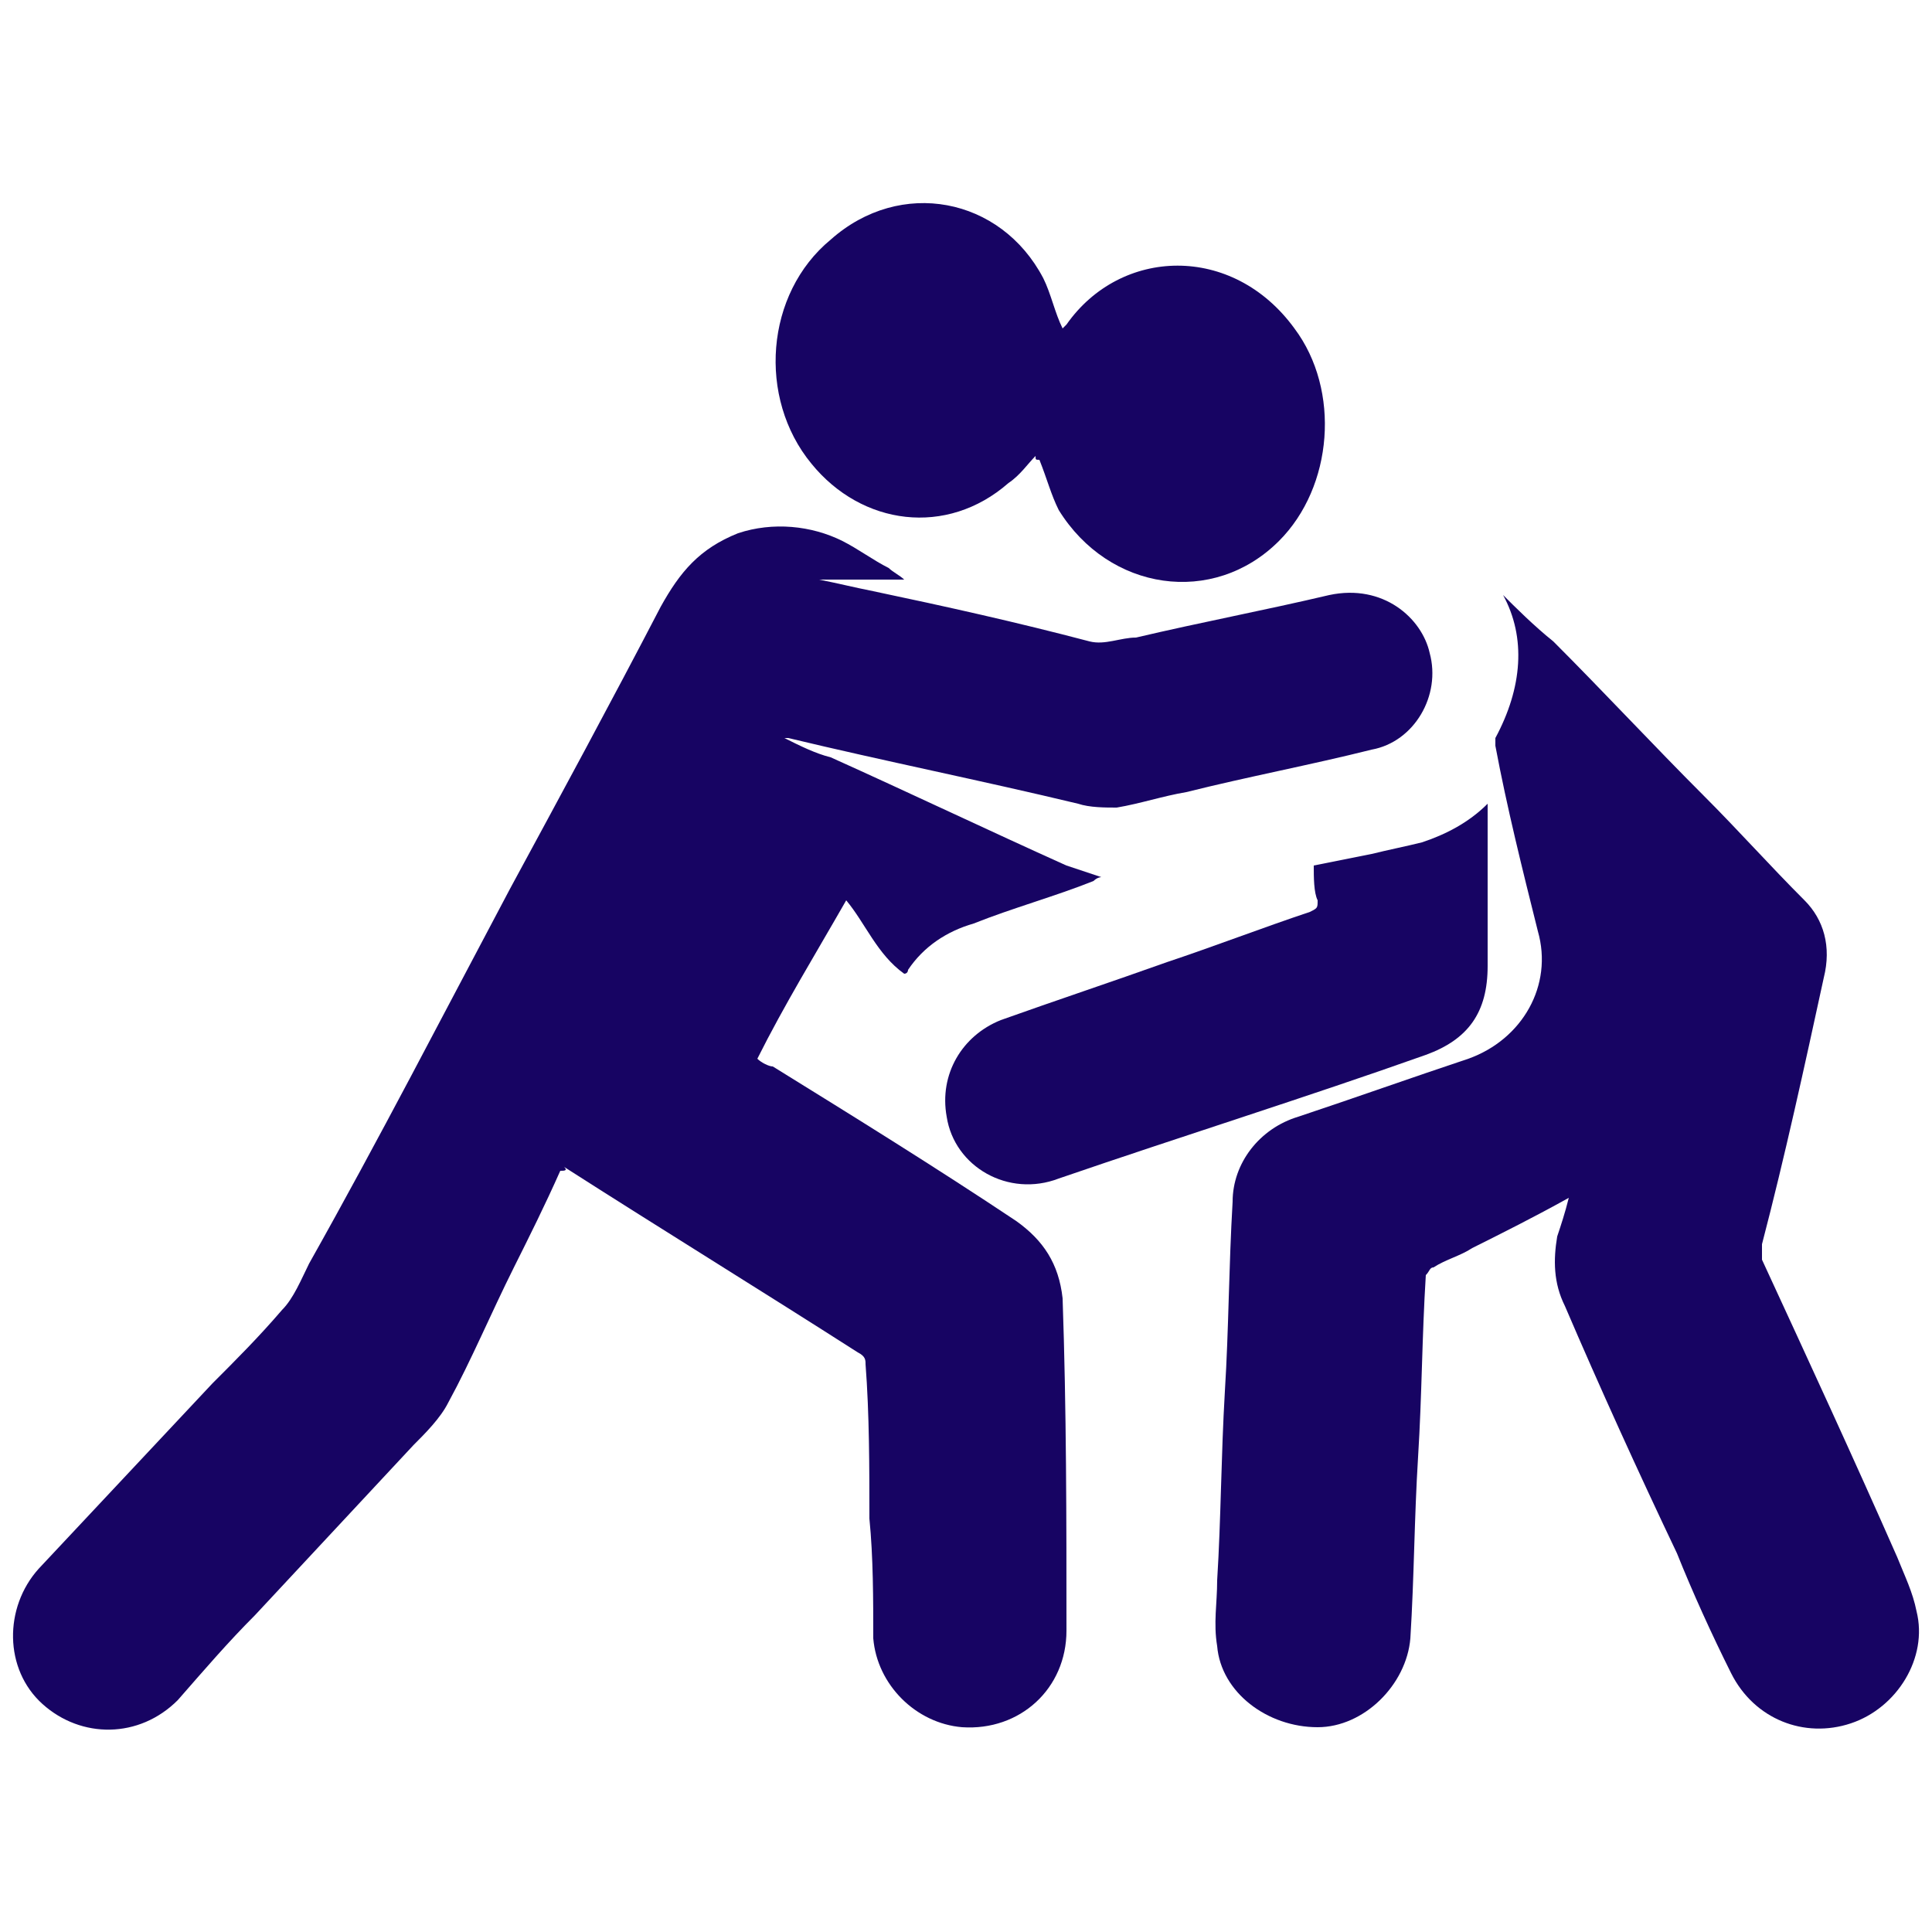 <?xml version="1.0" encoding="utf-8"?>
<!-- Generator: Adobe Illustrator 25.3.1, SVG Export Plug-In . SVG Version: 6.00 Build 0)  -->
<svg version="1.1" id="Layer_1" xmlns="http://www.w3.org/2000/svg" xmlns:xlink="http://www.w3.org/1999/xlink" x="0px" y="0px"
	 viewBox="0 0 50 50" style="enable-background:new 0 0 50 50;" xml:space="preserve">
<style type="text/css">
	.st0{fill:#170463;}
</style>
<g>
	<path class="st0" d="M14.5,30.3c-0.4,0.9-0.8,1.7-1.2,2.5c-0.6,1.2-1.1,2.4-1.7,3.5c-0.2,0.4-0.6,0.8-0.9,1.1
		c-1.4,1.5-2.7,2.9-4.1,4.4c-0.7,0.7-1.3,1.4-2,2.2c-1,1-2.5,1-3.5,0.1c-1-0.9-1-2.5-0.1-3.5c1.5-1.6,3-3.2,4.5-4.8
		c0.6-0.6,1.2-1.2,1.8-1.9c0.3-0.3,0.5-0.8,0.7-1.2c1.8-3.2,3.5-6.5,5.2-9.7c1.3-2.4,2.6-4.8,3.9-7.3c0.5-0.9,1-1.5,2-1.9
		c0.9-0.3,1.9-0.2,2.7,0.2c0.4,0.2,0.8,0.5,1.2,0.7c0.1,0.1,0.3,0.2,0.4,0.3c-0.8,0-1.5,0-2.2,0c0,0,0,0,0,0
		c0.5,0.1,0.9,0.2,1.4,0.3c1.9,0.4,3.7,0.8,5.6,1.3c0.4,0.1,0.8-0.1,1.2-0.1c1.7-0.4,3.3-0.7,5-1.1c1.4-0.3,2.4,0.6,2.6,1.5
		c0.3,1.1-0.4,2.3-1.5,2.5c-1.6,0.4-3.2,0.7-4.8,1.1c-0.6,0.1-1.2,0.3-1.8,0.4c-0.3,0-0.7,0-1-0.1c-2.5-0.6-5-1.1-7.5-1.7
		c0,0-0.1,0-0.1,0c0.4,0.2,0.8,0.4,1.2,0.5c2,0.9,4.1,1.9,6.1,2.8c0.3,0.1,0.6,0.2,0.9,0.3c0,0-0.1,0-0.2,0.1
		c-1,0.4-2.1,0.7-3.1,1.1c-0.7,0.2-1.3,0.6-1.7,1.2c0,0,0,0.1-0.1,0.1c-0.7-0.5-1-1.3-1.5-1.9c-0.8,1.4-1.6,2.7-2.3,4.1
		c0.1,0.1,0.3,0.2,0.4,0.2c2.1,1.3,4.2,2.6,6.3,4c0.7,0.5,1.1,1.1,1.2,2c0.1,2.9,0.1,5.7,0.1,8.6c0,1.5-1.2,2.6-2.7,2.5
		c-1.2-0.1-2.2-1.1-2.3-2.3c0-1,0-2.1-0.1-3.1c0-1.3,0-2.7-0.1-4c0-0.1,0-0.2-0.2-0.3c-2.5-1.6-5.1-3.2-7.6-4.8
		C14.7,30.3,14.6,30.3,14.5,30.3z"/>
	<path class="st0" d="M40.6,31c-0.9,0.5-1.7,0.9-2.5,1.3c-0.3,0.2-0.7,0.3-1,0.5c-0.1,0-0.1,0.1-0.2,0.2c-0.1,1.6-0.1,3.1-0.2,4.7
		c-0.1,1.6-0.1,3.1-0.2,4.7c-0.1,1.2-1.2,2.3-2.4,2.3c-1.3,0-2.5-0.9-2.6-2.1c-0.1-0.6,0-1.1,0-1.7c0.1-1.6,0.1-3.2,0.2-4.9
		c0.1-1.6,0.1-3.2,0.2-4.9c0-1,0.7-1.9,1.7-2.2c1.5-0.5,2.9-1,4.4-1.5c1.4-0.5,2.2-1.9,1.8-3.3c-0.4-1.6-0.8-3.2-1.1-4.8
		c0-0.1,0-0.2,0-0.2c0.7-1.3,0.8-2.6,0.2-3.7c0.3,0.3,0.8,0.8,1.3,1.2c1.3,1.3,2.6,2.7,3.9,4c0.9,0.9,1.7,1.8,2.6,2.7
		c0.5,0.5,0.7,1.2,0.5,2c-0.5,2.3-1,4.6-1.6,6.9c0,0.1,0,0.3,0,0.4c1.2,2.6,2.4,5.2,3.5,7.7c0.2,0.5,0.4,0.9,0.5,1.4
		c0.3,1.2-0.5,2.5-1.7,2.9c-1.2,0.4-2.5-0.1-3.1-1.3c-0.5-1-1-2.1-1.4-3.1c-1-2.1-2-4.3-2.9-6.4c-0.3-0.6-0.3-1.2-0.2-1.8
		C40.4,31.7,40.5,31.4,40.6,31z"/>
	<path class="st0" d="M26.8,11.8c-0.2,0.2-0.4,0.5-0.7,0.7c-1.6,1.4-3.8,1.1-5.1-0.5c-1.4-1.7-1.2-4.4,0.5-5.8
		c1.8-1.6,4.4-1.1,5.5,1c0.2,0.4,0.3,0.9,0.5,1.3c0,0,0,0,0.1-0.1c1.4-2,4.3-2.1,5.9,0.1c1.2,1.6,1,4.1-0.4,5.5
		c-1.7,1.7-4.4,1.3-5.7-0.8c-0.2-0.4-0.3-0.8-0.5-1.3C26.8,11.9,26.8,11.9,26.8,11.8z"/>
	<path class="st0" d="M34,22.4c0.5-0.1,1-0.2,1.5-0.3c0.4-0.1,0.9-0.2,1.3-0.3c0.6-0.2,1.2-0.5,1.7-1c0,0.2,0,0.3,0,0.5
		c0,1.2,0,2.5,0,3.7c0,1.2-0.5,1.9-1.6,2.3c-3.1,1.1-6.3,2.1-9.5,3.2c-1.3,0.5-2.7-0.3-2.9-1.6c-0.2-1.1,0.4-2.1,1.4-2.5
		c1.4-0.5,2.9-1,4.3-1.5c1.2-0.4,2.5-0.9,3.7-1.3c0.2-0.1,0.2-0.1,0.2-0.3C34,23.1,34,22.7,34,22.4z"/>
</g>
</svg>
